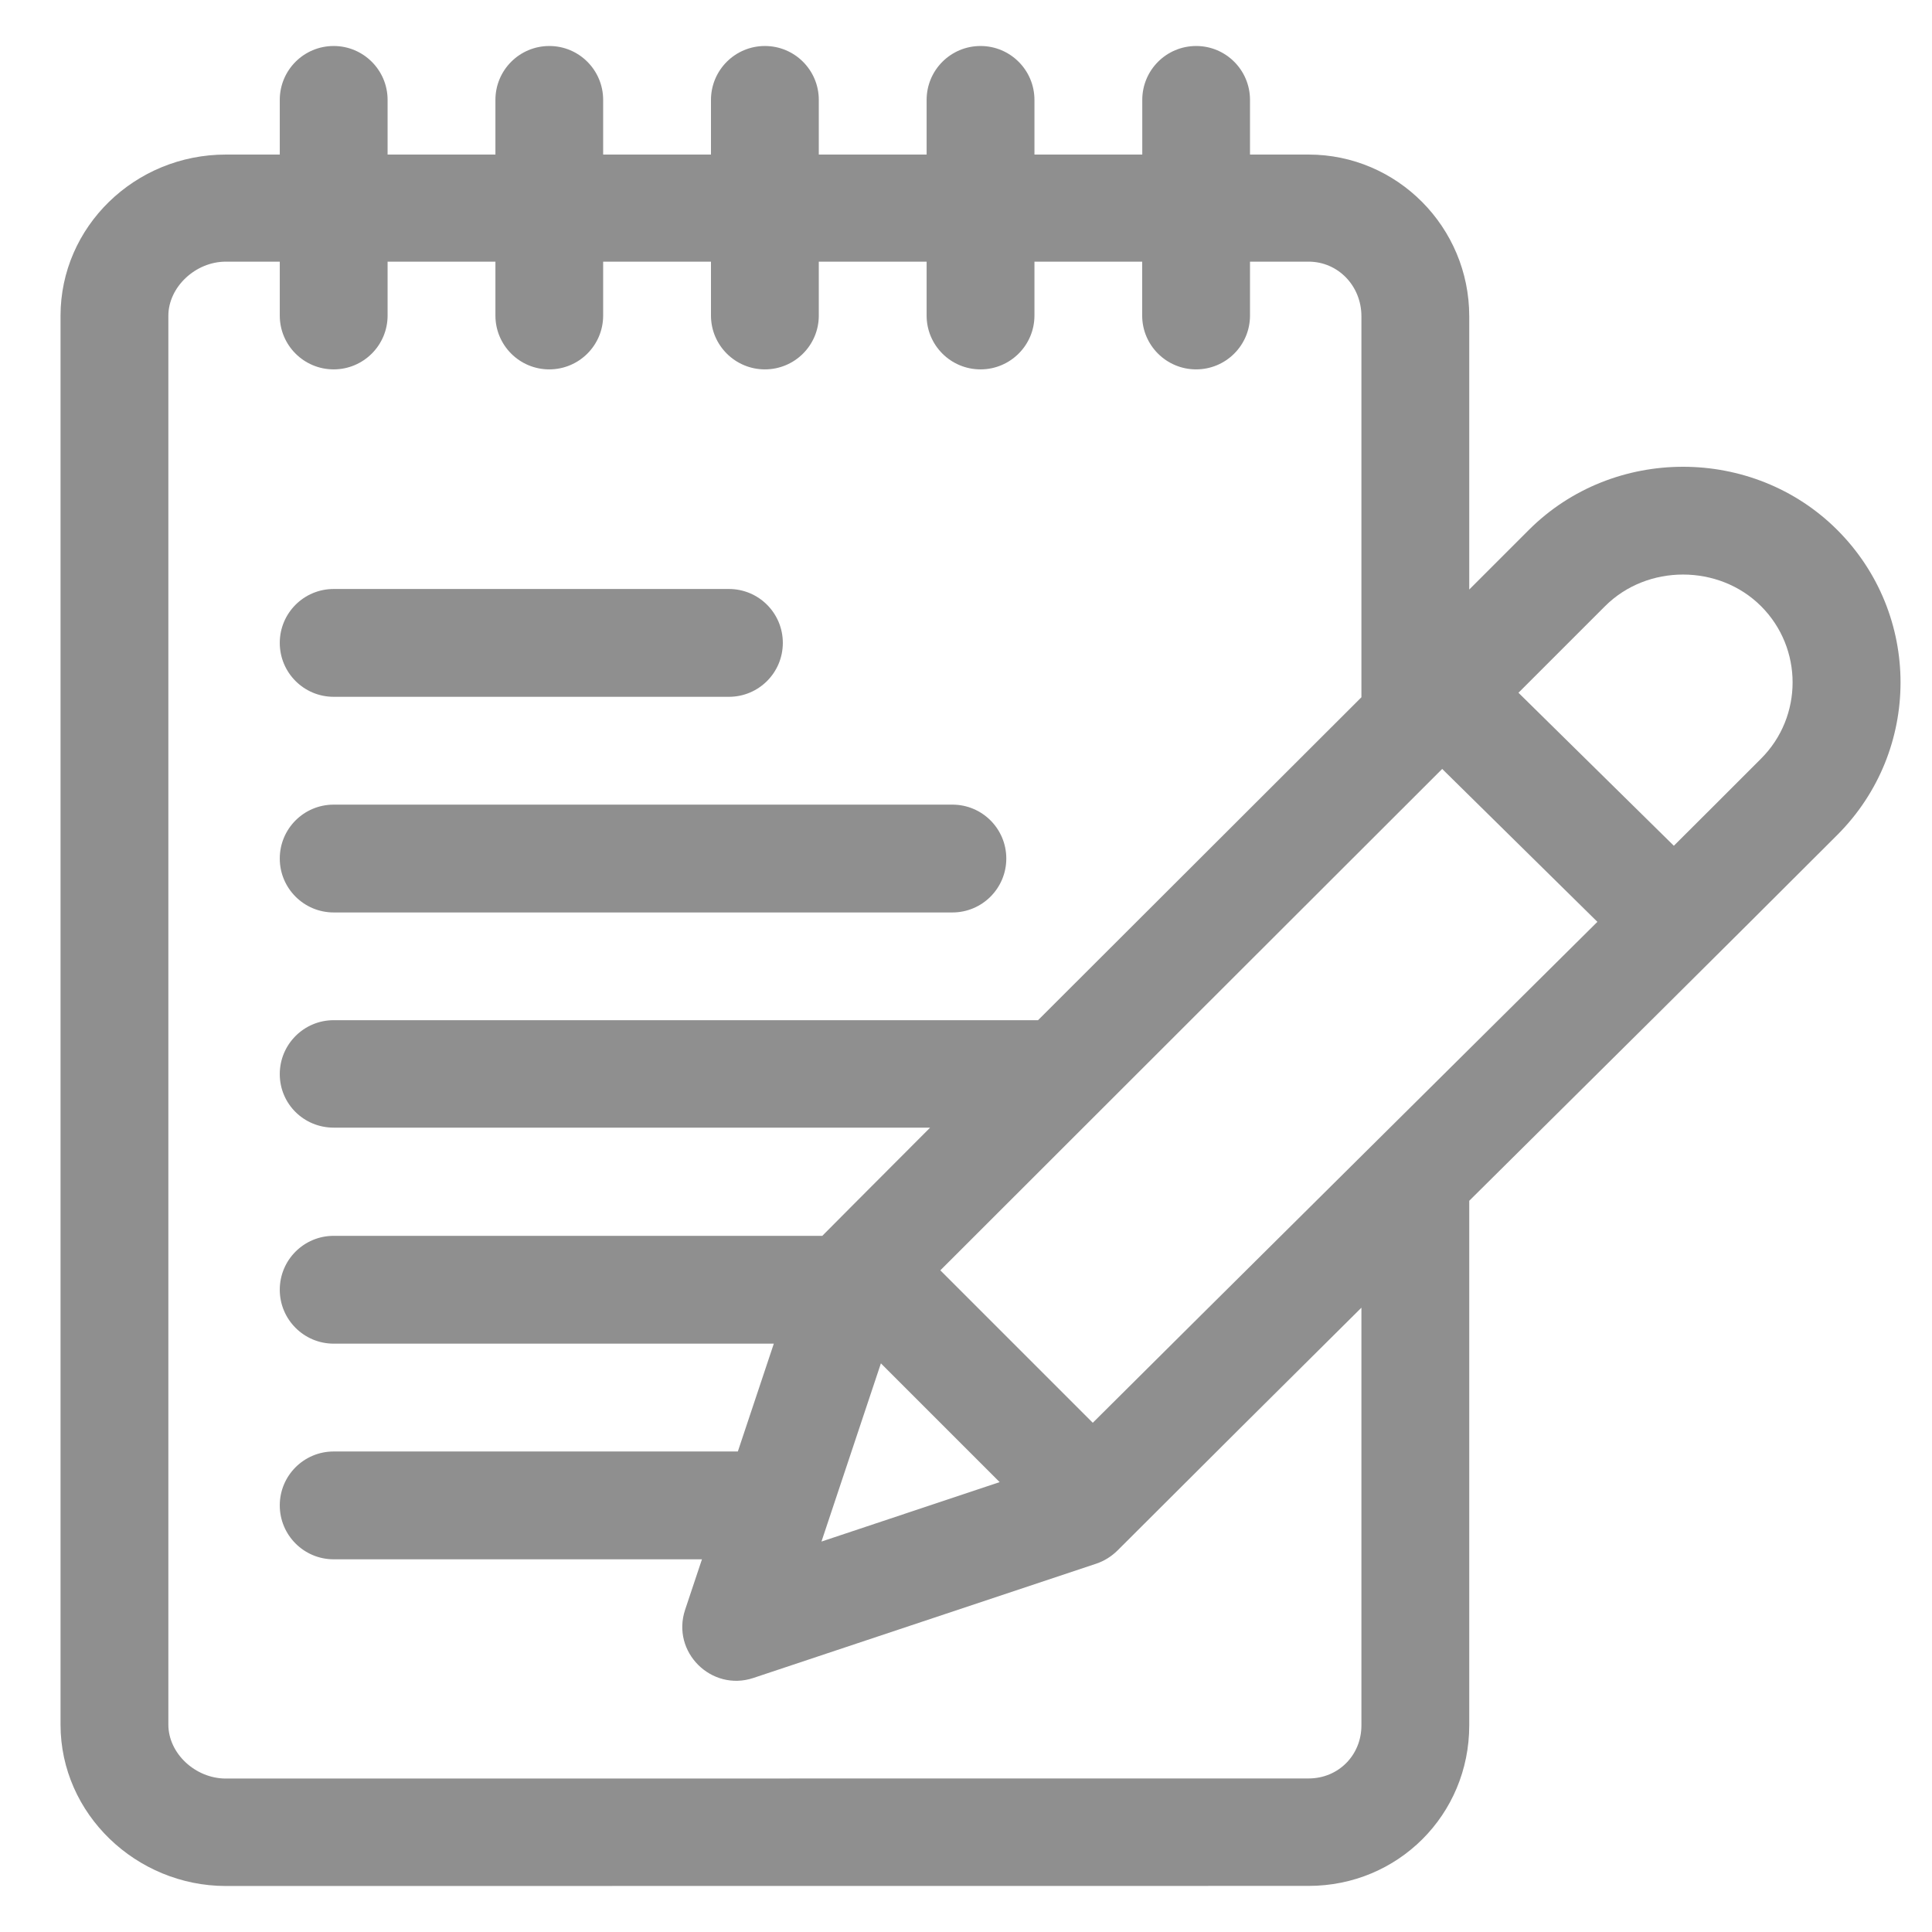 <svg width="21" height="21" viewBox="0 0 21 21" fill="none" xmlns="http://www.w3.org/2000/svg">
<g clip-path="url(#clip0)">
<path d="M19.971 5.761C19.056 4.846 17.535 4.843 16.617 5.761C16.4 5.978 16.185 6.193 15.97 6.408V3.438C15.97 2.469 15.187 1.68 14.224 1.68H13.587V1.086C13.587 0.762 13.325 0.5 13.002 0.5C12.678 0.5 12.416 0.762 12.416 1.086V1.68H11.244V1.086C11.244 0.762 10.981 0.5 10.658 0.5C10.334 0.5 10.072 0.762 10.072 1.086V1.68H8.9V1.086C8.9 0.762 8.638 0.5 8.314 0.5C7.991 0.5 7.728 0.762 7.728 1.086V1.68H6.556V1.086C6.556 0.762 6.294 0.5 5.971 0.5C5.647 0.5 5.385 0.762 5.385 1.086V1.68H4.213V1.086C4.213 0.762 3.95 0.5 3.627 0.5C3.303 0.5 3.041 0.762 3.041 1.086V1.68H2.455C1.464 1.68 0.658 2.466 0.658 3.432V18.746C0.658 19.718 1.482 20.499 2.454 20.5L14.223 20.499C14.224 20.499 14.224 20.499 14.224 20.499C15.195 20.499 15.97 19.726 15.97 18.754V13.052C17.325 11.709 18.64 10.406 19.971 9.075C20.887 8.159 20.887 6.677 19.971 5.761ZM14.798 18.755C14.798 19.077 14.549 19.331 14.224 19.331C14.224 19.331 14.224 19.331 14.224 19.331L2.455 19.332C2.122 19.332 1.83 19.058 1.83 18.746L1.83 3.432C1.83 3.123 2.122 2.844 2.455 2.844H3.041V3.43C3.041 3.753 3.303 4.015 3.627 4.015C3.95 4.015 4.213 3.753 4.213 3.43V2.844H5.385V3.43C5.385 3.753 5.647 4.015 5.97 4.015C6.294 4.015 6.556 3.753 6.556 3.43V2.844H7.728V3.43C7.728 3.753 7.991 4.015 8.314 4.015C8.638 4.015 8.9 3.753 8.9 3.43V2.844H10.072V3.43C10.072 3.753 10.334 4.015 10.658 4.015C10.981 4.015 11.244 3.753 11.244 3.43V2.844H12.415V3.43C12.415 3.753 12.678 4.015 13.001 4.015C13.325 4.015 13.587 3.753 13.587 3.43V2.844H14.223C14.546 2.844 14.798 3.109 14.798 3.438V7.579C13.605 8.771 12.443 9.931 11.283 11.089H3.627C3.303 11.089 3.041 11.352 3.041 11.675C3.041 11.999 3.303 12.257 3.627 12.257H10.11C9.413 12.954 8.991 13.38 8.938 13.433H3.627C3.303 13.433 3.041 13.695 3.041 14.019C3.041 14.342 3.303 14.605 3.627 14.605H8.411L8.02 15.777H3.627C3.303 15.777 3.041 16.039 3.041 16.363C3.041 16.686 3.303 16.949 3.627 16.949H7.63L7.447 17.497C7.294 17.957 7.733 18.39 8.188 18.239L11.917 16.996C12.003 16.967 12.081 16.918 12.146 16.854C13.042 15.958 13.928 15.077 14.798 14.214V18.755H14.798ZM10.866 16.11L8.929 16.756L9.575 14.819L10.866 16.11ZM11.878 15.465L10.221 13.808C12.061 11.968 13.829 10.204 15.676 8.358L17.363 10.02C16.589 10.789 12.895 14.451 11.878 15.465ZM19.142 8.246C18.825 8.564 18.509 8.879 18.194 9.193L16.505 7.53C16.816 7.219 17.129 6.906 17.446 6.589C17.905 6.13 18.684 6.131 19.142 6.589C19.599 7.046 19.599 7.789 19.142 8.246Z" fill="#8F8F8F"/>
<path d="M7.923 6.402H3.627C3.303 6.402 3.041 6.664 3.041 6.988C3.041 7.312 3.303 7.574 3.627 7.574H7.923C8.247 7.574 8.509 7.312 8.509 6.988C8.509 6.664 8.247 6.402 7.923 6.402Z" fill="#8F8F8F"/>
<path d="M10.352 8.746H3.627C3.303 8.746 3.041 9.008 3.041 9.332C3.041 9.655 3.303 9.918 3.627 9.918H10.352C10.676 9.918 10.938 9.655 10.938 9.332C10.938 9.008 10.676 8.746 10.352 8.746Z" fill="#8F8F8F"/>
</g>
<defs>
<clipPath id="clip0">
<rect width="20" height="20" fill="white" transform="translate(0.658 0.5)"/>
</clipPath>
</defs>
</svg>
